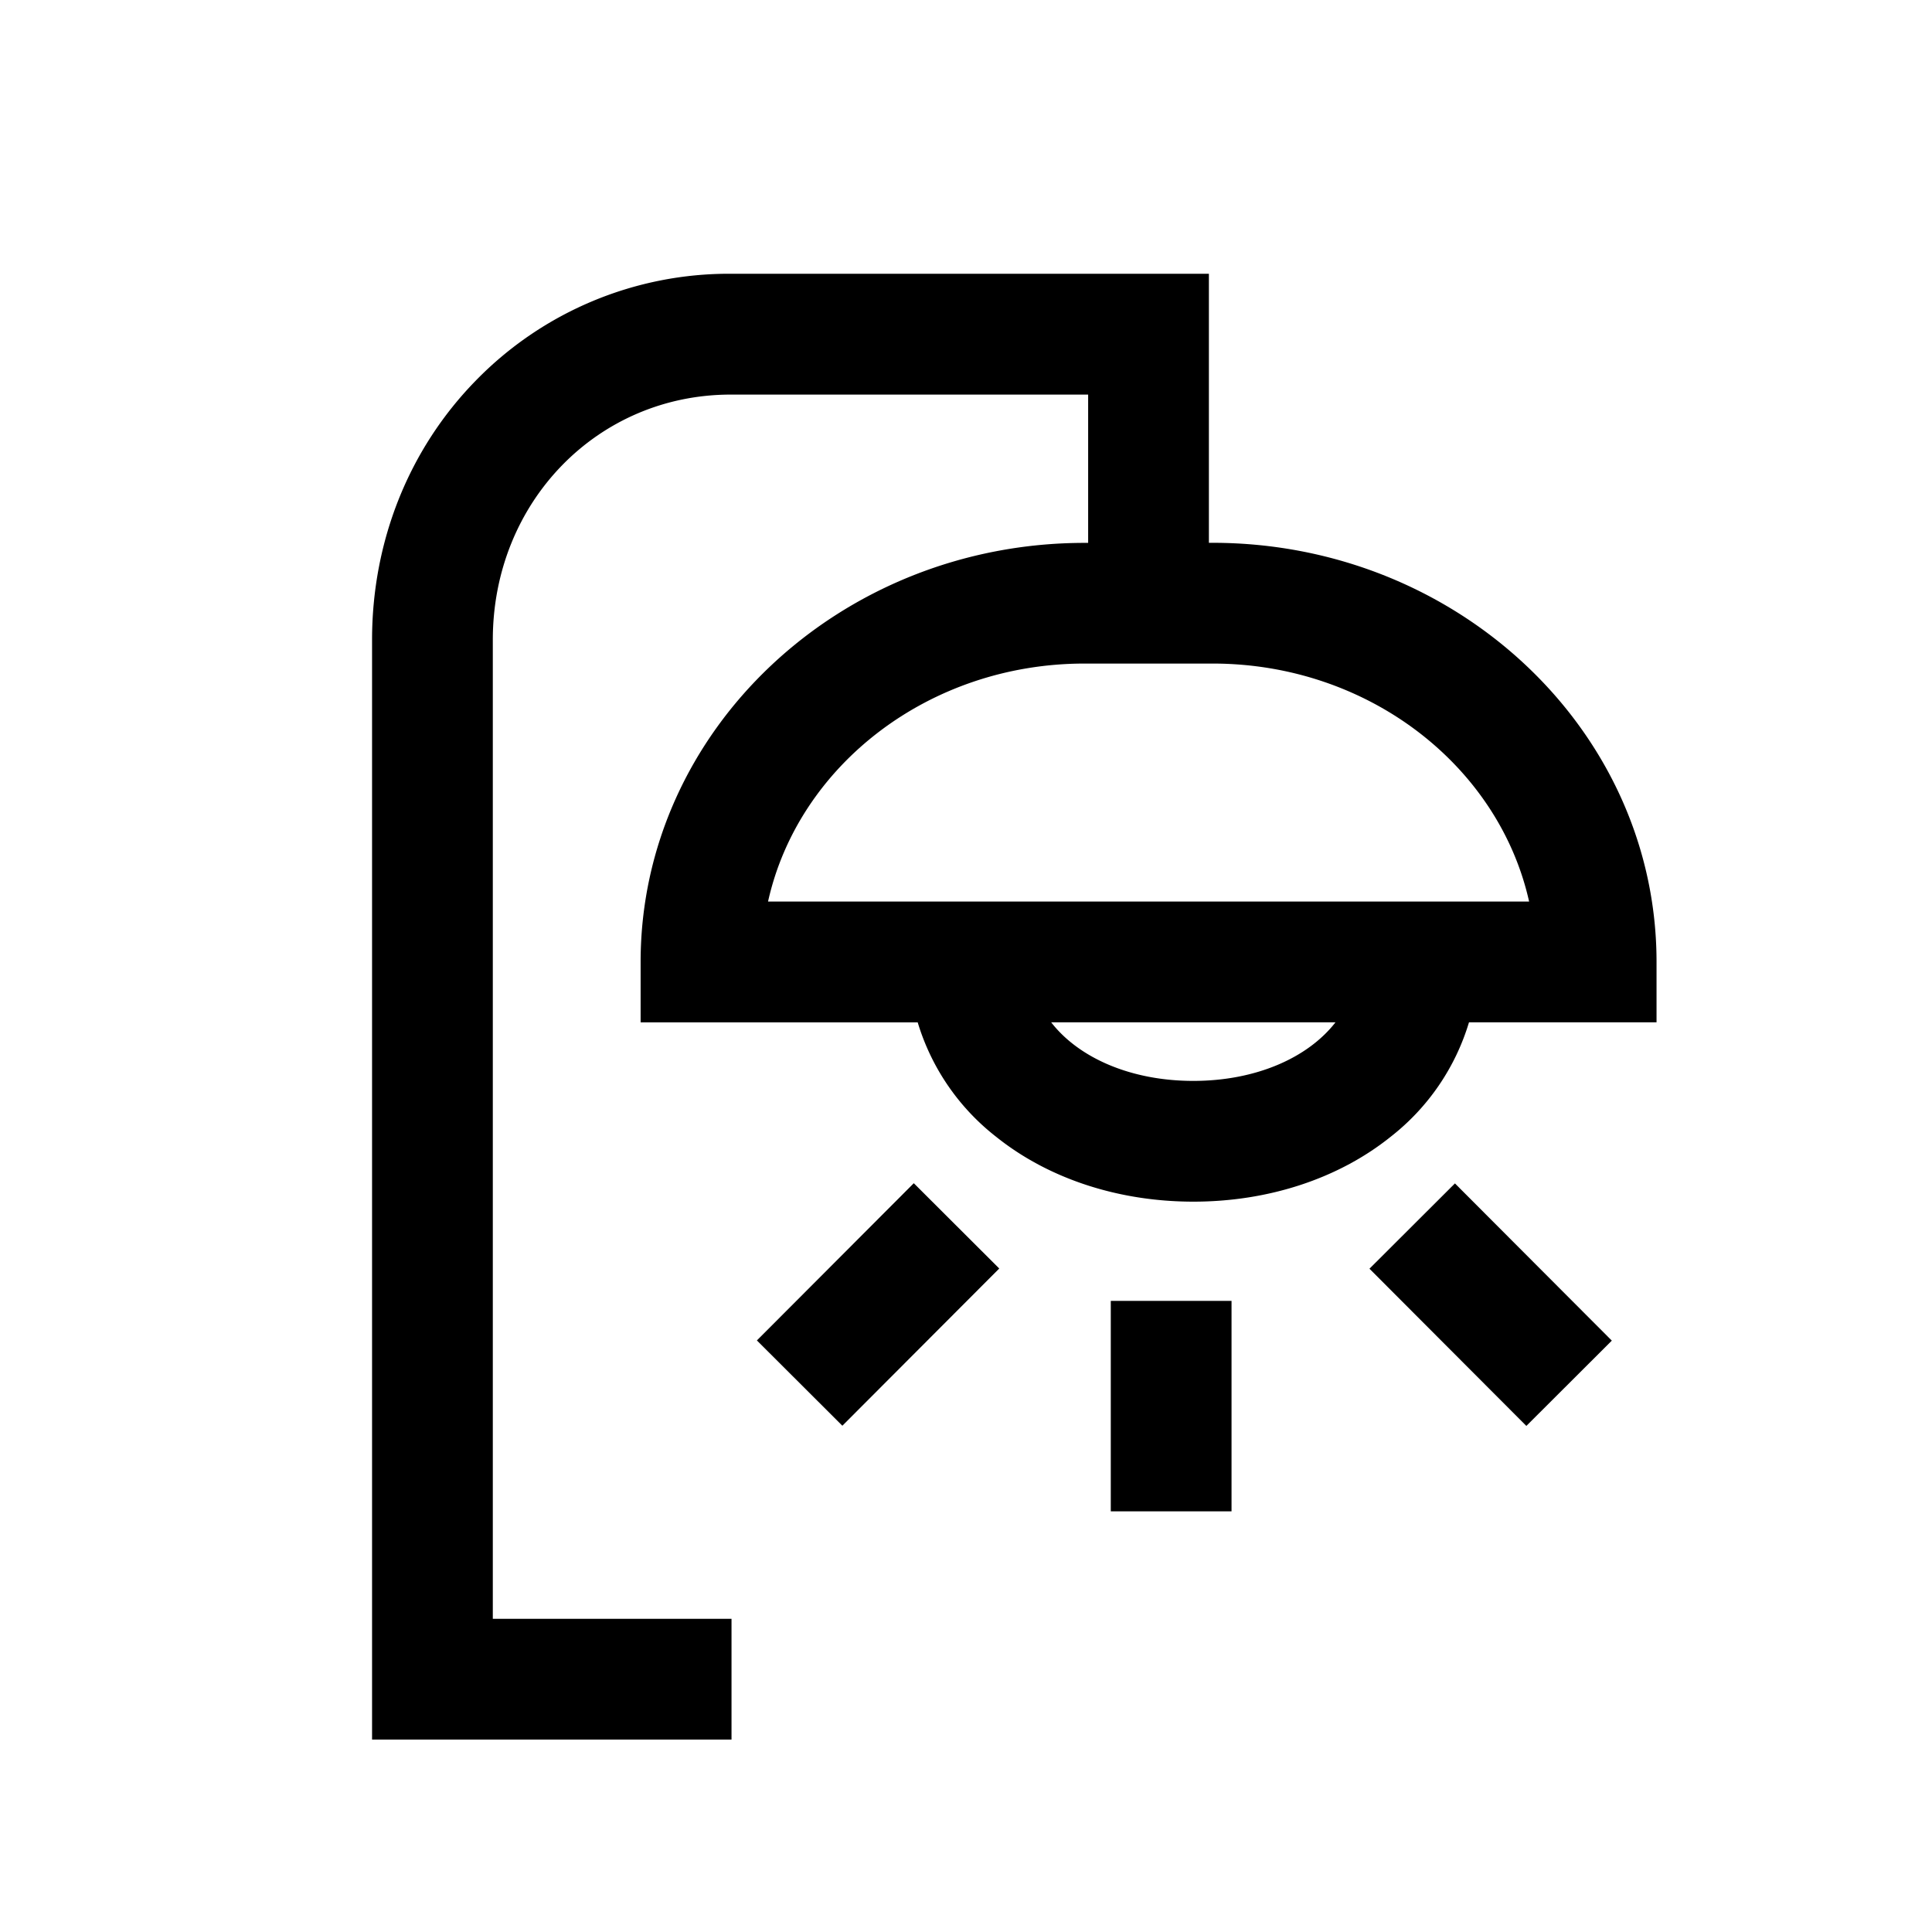 <?xml version="1.0" encoding="utf-8"?>
<svg data-name="Layer 1" xmlns="http://www.w3.org/2000/svg" viewBox="0 0 512 512" width="512" height="512">
    <path d="M294.37 344.75h32v55.77h-32zM200.584 355.229l41.577-41.664 22.651 22.604-41.577 41.664zM362.922 336.221l22.65-22.604 41.577 41.664-22.65 22.604z"/>
    <path d="M321.32 143.85h-.95v-71.3h-126.7a93.65 93.65 0 0 0-67.59 28.32C108.36 119 98.6 143.43 98.6 169.57V461h95.26v-32H130.6V169.57c0-36.46 27.71-65 63.07-65h94.7v39.3h-.94c-64.88 0-117.66 49.82-117.66 111.07v16h73.43a60.61 60.61 0 0 0 20.8 30.33c13.82 11.08 32.38 17.18 52.26 17.18s38.44-6.1 52.26-17.18a60.61 60.61 0 0 0 20.78-30.35H439v-16c0-61.25-52.8-111.07-117.68-111.07zm-5.08 142.6c-16.55 0-30.36-6.1-37.67-15.53h75.35c-7.32 9.43-21.13 15.53-37.68 15.53zm75.3-47.53h-188c8-36 42.6-63.07 83.9-63.07h33.89c41.3 0 75.87 27.11 83.9 63.07z"/>
</svg>
